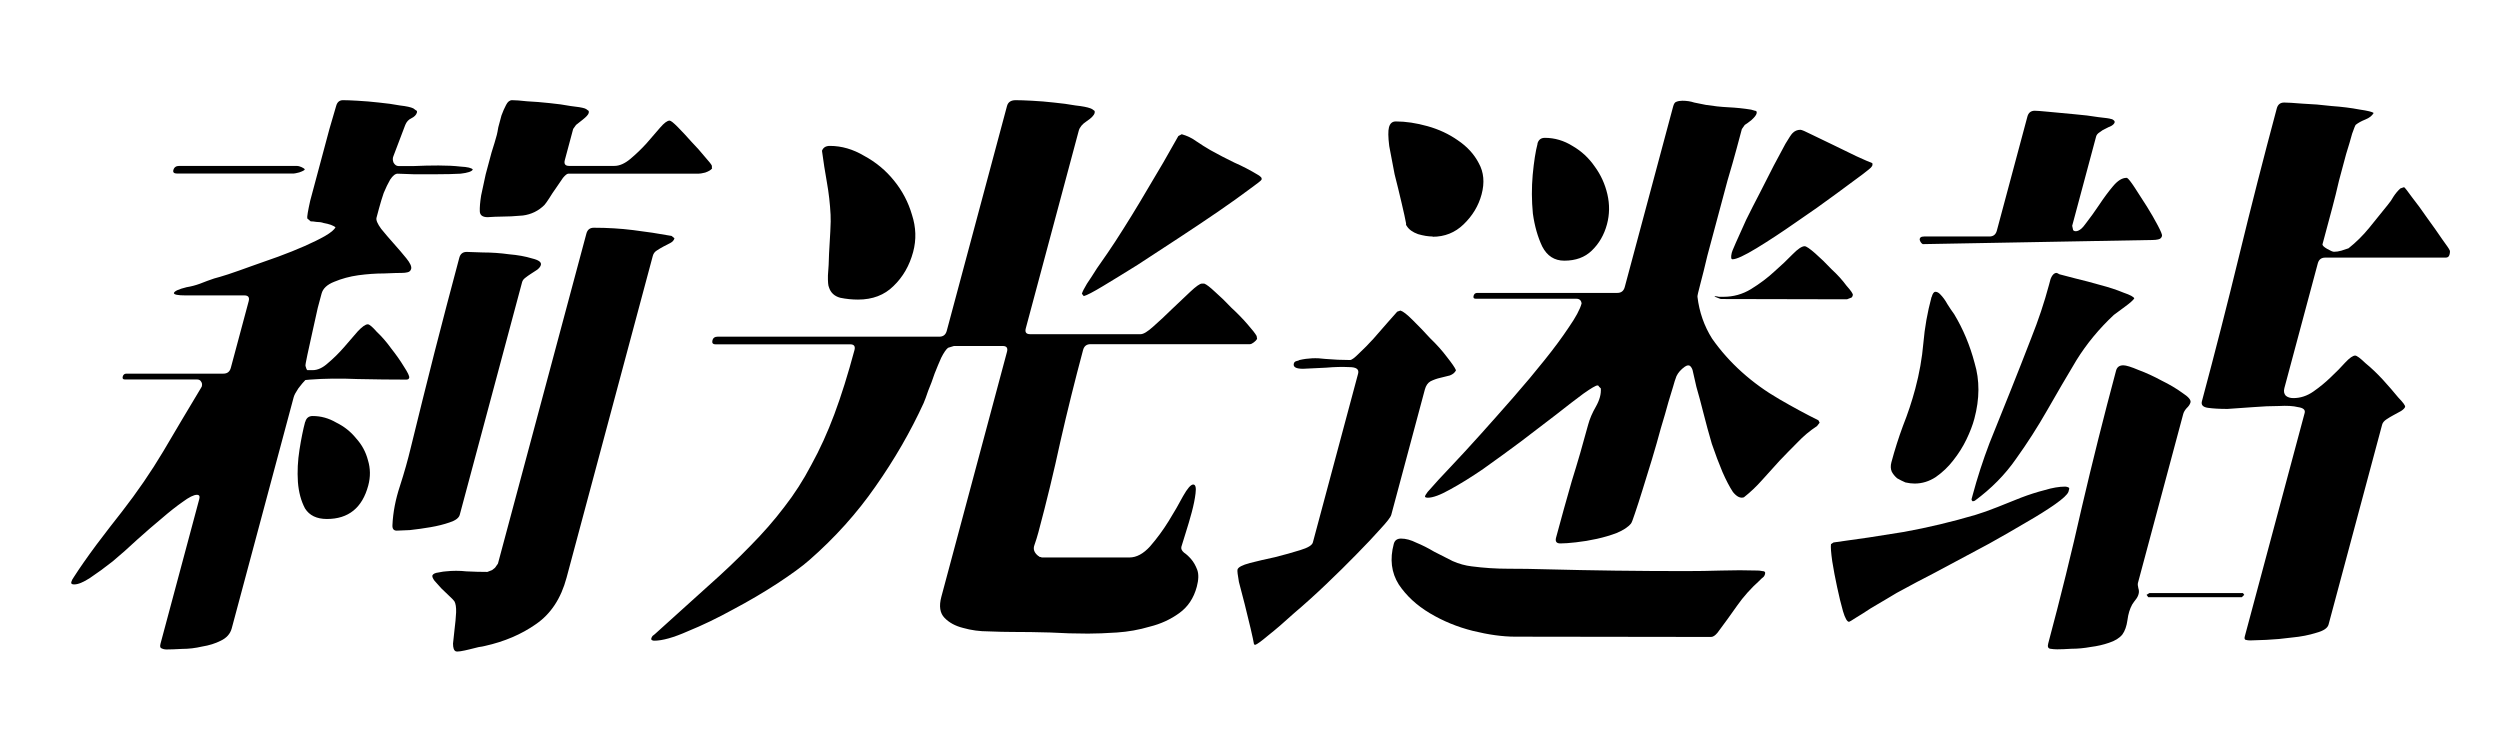 <?xml version="1.0" encoding="UTF-8" standalone="no"?>
<!-- Created with Inkscape (http://www.inkscape.org/) -->

<svg
   viewBox="0 0 17.992 5.292"
   version="1.1"
   inkscape:version="1.1.1 (3bf5ae0d25, 2021-09-20)"
   sodipodi:docname="莉光迷站_黒ピンク.svg"
   xmlns:inkscape="http://www.inkscape.org/namespaces/inkscape"
   xmlns:sodipodi="http://sodipodi.sourceforge.net/DTD/sodipodi-0.dtd"
   xmlns="http://www.w3.org/2000/svg"
   xmlns:svg="http://www.w3.org/2000/svg">
  <sodipodi:namedview
     id="namedview7"
     pagecolor="#505050"
     bordercolor="#eeeeee"
     borderopacity="1"
     inkscape:pageshadow="0"
     inkscape:pageopacity="0"
     inkscape:pagecheckerboard="0"
     inkscape:document-units="mm"
     showgrid="false"
     units="px"
     inkscape:zoom="5.7869809"
     inkscape:cx="51.4949"
     inkscape:cy="23.414627"
     inkscape:window-width="1920"
     inkscape:window-height="1001"
     inkscape:window-x="-9"
     inkscape:window-y="-9"
     inkscape:window-maximized="1"
     inkscape:current-layer="layer1" />
  <defs
     id="defs2" />
  <g
     inkscape:label="Layer 1"
     inkscape:groupmode="layer"
     id="layer1">
    <g
       aria-label="莉光迷站"
       id="text3026"
       style="font-size:4.233px;line-height:1.25;font-family:SoukouMincho;-inkscape-font-specification:'SoukouMincho, Normal';fill:currentColor;fill-opacity:1;stroke-width:0.265"
       transform="matrix(1,0,-0.268,1,-3.332,-0.046)">
      <path
         d="m 6.275,2.781 q -0.013,0.017 -0.034,0.059 -0.017,0.042 -0.017,0.064 v 1.664 q 0,0.059 -0.055,0.089 -0.051,0.03 -0.123,0.042 -0.068,0.017 -0.14,0.017 -0.072,0.004 -0.11,0.004 -0.021,0 -0.038,-0.008 -0.017,-0.004 -0.017,-0.034 v -1.041 q 0,-0.03 -0.025,-0.03 -0.034,0 -0.089,0.051 -0.055,0.047 -0.119,0.119 -0.064,0.068 -0.135,0.152 -0.068,0.085 -0.135,0.157 -0.068,0.068 -0.131,0.119 -0.059,0.047 -0.102,0.047 -0.025,0 -0.025,-0.017 0,-0.017 0.008,-0.034 0.038,-0.102 0.102,-0.237 Q 5.157,3.827 5.208,3.73 5.318,3.514 5.39,3.294 5.462,3.069 5.538,2.841 l 0.004,-0.013 q 0,-0.021 -0.013,-0.034 -0.013,-0.017 -0.034,-0.017 H 4.975 q -0.021,0 -0.021,-0.021 0,-0.021 0.021,-0.021 h 0.698 q 0.042,0 0.042,-0.042 V 2.214 q 0,-0.042 -0.042,-0.042 h -0.423 q -0.085,0 -0.089,-0.017 0,-0.021 0.08,-0.042 0.047,-0.008 0.089,-0.025 0.047,-0.021 0.093,-0.038 0.03,-0.008 0.093,-0.03 0.068,-0.025 0.152,-0.059 0.085,-0.034 0.174,-0.068 0.093,-0.038 0.169,-0.076 0.076,-0.038 0.127,-0.072 0.055,-0.038 0.059,-0.064 -0.013,-0.008 -0.038,-0.017 -0.025,-0.008 -0.055,-0.013 -0.025,-0.008 -0.055,-0.008 -0.025,-0.004 -0.042,-0.004 l -0.03,-0.021 q -0.008,-0.017 -0.013,-0.127 0,-0.114 0,-0.25 0,-0.14 0,-0.267 0.004,-0.127 0.004,-0.165 0,-0.042 0.038,-0.042 0.034,0 0.106,0.004 0.076,0.004 0.157,0.013 0.085,0.008 0.157,0.021 0.072,0.008 0.102,0.021 0.008,0.004 0.021,0.013 0.013,0.004 0.013,0.017 0,0.025 -0.03,0.042 -0.025,0.013 -0.03,0.047 l -0.025,0.224 q -0.004,0.021 0.013,0.047 0.021,0.025 0.042,0.025 0.03,0 0.114,0 0.085,-0.004 0.174,-0.004 0.089,0 0.161,0.008 0.076,0.004 0.093,0.021 -0.004,0.021 -0.08,0.03 -0.072,0.004 -0.165,0.004 -0.089,0 -0.174,0 -0.085,-0.004 -0.114,-0.004 -0.025,0 -0.042,0.042 -0.013,0.042 -0.021,0.097 -0.004,0.055 -0.004,0.11 0,0.051 0,0.068 0,0.025 0.055,0.08 0.055,0.051 0.119,0.106 0.064,0.055 0.119,0.106 0.055,0.051 0.055,0.076 0,0.021 -0.021,0.025 -0.017,0.004 -0.034,0.004 -0.038,0 -0.131,0.004 -0.089,0 -0.182,0.013 -0.089,0.013 -0.161,0.047 -0.068,0.03 -0.068,0.085 0,0.021 0,0.102 0.004,0.08 0.008,0.174 0.004,0.089 0.008,0.165 0.004,0.076 0.008,0.08 0.013,0.025 0.021,0.03 0.013,0 0.038,0 0.055,0 0.097,-0.051 0.047,-0.051 0.085,-0.114 0.038,-0.064 0.068,-0.114 0.034,-0.051 0.059,-0.051 0.017,0 0.08,0.055 0.068,0.051 0.135,0.119 0.072,0.068 0.127,0.131 0.059,0.064 0.059,0.08 0,0.013 -0.017,0.013 -0.161,0 -0.351,-0.004 -0.19,-0.008 -0.343,0.004 z M 7.718,0.974 V 1.198 q 0,0.042 0.042,0.042 h 0.326 q 0.055,0 0.102,-0.051 0.047,-0.051 0.085,-0.11 0.038,-0.064 0.068,-0.114 0.03,-0.051 0.055,-0.051 0.013,0 0.072,0.047 0.059,0.047 0.127,0.106 0.068,0.055 0.123,0.106 0.059,0.051 0.068,0.064 0.004,0.008 0.004,0.013 0,0 0.004,0.008 -0.008,0.017 -0.042,0.03 -0.03,0.008 -0.047,0.008 H 7.769 q -0.013,0 -0.03,0.03 -0.013,0.03 -0.03,0.072 -0.017,0.038 -0.03,0.076 -0.013,0.034 -0.021,0.047 -0.047,0.064 -0.135,0.076 -0.085,0.008 -0.157,0.008 -0.034,0 -0.093,0.004 -0.055,0 -0.068,-0.042 -0.013,-0.042 -0.021,-0.114 -0.004,-0.072 -0.008,-0.152 0,-0.08 0,-0.157 0.004,-0.076 0.004,-0.127 0,-0.017 -0.004,-0.055 0,-0.042 0,-0.085 0.004,-0.042 0.013,-0.076 0.008,-0.034 0.034,-0.034 0.034,0 0.11,0.008 0.08,0.004 0.165,0.013 0.085,0.008 0.157,0.021 0.076,0.008 0.106,0.017 0.013,0.004 0.025,0.013 0.013,0.004 0.013,0.021 0,0.017 -0.03,0.047 -0.025,0.025 -0.038,0.038 z M 5.864,1.266 q 0,0.008 -0.034,0.021 -0.03,0.008 -0.038,0.008 H 4.954 q -0.034,0 -0.034,-0.025 0,-0.03 0.034,-0.03 h 0.847 q 0.013,0 0.034,0.008 0.021,0.008 0.03,0.017 z m 2.121,2.883 0.017,-0.017 0.013,-0.03 v -2.375 q 0,-0.042 0.042,-0.042 0.148,0 0.288,0.017 0.144,0.017 0.288,0.042 l 0.025,0.017 q 0,0.021 -0.021,0.034 -0.021,0.013 -0.042,0.025 -0.021,0.013 -0.042,0.03 -0.017,0.013 -0.017,0.038 v 2.316 q 0,0.224 -0.131,0.334 -0.127,0.11 -0.326,0.157 -0.013,0.004 -0.042,0.008 -0.03,0.008 -0.064,0.017 -0.03,0.008 -0.059,0.013 -0.025,0.004 -0.034,0 -0.021,-0.008 -0.034,-0.055 -0.008,-0.047 -0.017,-0.106 -0.008,-0.059 -0.021,-0.119 -0.013,-0.055 -0.034,-0.08 -0.013,-0.013 -0.047,-0.038 -0.034,-0.025 -0.072,-0.055 -0.034,-0.03 -0.064,-0.055 -0.025,-0.025 -0.025,-0.038 0.004,-0.017 0.038,-0.021 0.038,-0.008 0.051,-0.008 0.072,-0.008 0.148,0 0.08,0.004 0.152,0.004 z M 7.646,3.751 q 0,0.034 -0.059,0.055 -0.055,0.021 -0.127,0.034 -0.072,0.013 -0.144,0.021 -0.068,0.004 -0.093,0.004 -0.034,0 -0.042,-0.042 -0.03,-0.135 -0.021,-0.279 0.008,-0.144 0.004,-0.279 -0.008,-0.343 -0.013,-0.682 -0.004,-0.339 -0.004,-0.682 0,-0.042 0.042,-0.042 0.03,0 0.119,0.004 0.093,0 0.19,0.013 0.097,0.008 0.174,0.03 0.076,0.017 0.076,0.047 0,0.017 -0.017,0.034 -0.017,0.013 -0.038,0.03 -0.017,0.013 -0.034,0.03 -0.013,0.013 -0.013,0.03 z M 6.355,3.082 q 0,-0.042 0.042,-0.042 0.089,0 0.182,0.047 0.097,0.042 0.174,0.114 0.08,0.068 0.127,0.157 0.051,0.089 0.051,0.182 0,0.241 -0.233,0.241 -0.11,0 -0.178,-0.076 -0.064,-0.08 -0.102,-0.19 -0.038,-0.114 -0.051,-0.233 -0.013,-0.119 -0.013,-0.199 z"
         id="path5517"
         style="fill:currentColor;fill-opacity:1" />
      <path
         d="m 10.838,2.549 q -0.017,0.017 -0.03,0.072 -0.009,0.051 -0.017,0.114 -0.004,0.064 -0.013,0.123 -0.004,0.059 -0.009,0.089 -0.059,0.309 -0.186,0.601 -0.123,0.288 -0.334,0.529 -0.059,0.068 -0.186,0.169 -0.123,0.097 -0.267,0.186 -0.144,0.093 -0.284,0.157 -0.135,0.068 -0.224,0.068 -0.008,0 -0.017,-0.004 -0.008,-0.004 -0.008,-0.013 0,-0.008 0.004,-0.017 0.008,-0.008 0.013,-0.013 Q 9.441,4.42 9.568,4.267 9.699,4.115 9.797,3.975 9.898,3.835 9.966,3.696 q 0.072,-0.14 0.114,-0.305 0.047,-0.165 0.068,-0.364 0.021,-0.199 0.021,-0.461 0,-0.042 -0.042,-0.042 H 9.158 q -0.03,0 -0.03,-0.03 0,-0.025 0.03,-0.025 h 1.596 q 0.042,0 0.042,-0.042 V 0.809 q 0,-0.042 0.051,-0.042 0.042,0 0.119,0.004 0.08,0.004 0.161,0.013 0.085,0.008 0.161,0.021 0.076,0.008 0.114,0.021 0.013,0.004 0.025,0.013 0.013,0.004 0.013,0.021 0,0.025 -0.042,0.059 -0.038,0.03 -0.038,0.068 V 2.409 q 0,0.042 0.042,0.042 h 0.796 q 0.03,0 0.076,-0.055 0.051,-0.059 0.102,-0.127 0.055,-0.068 0.097,-0.123 0.047,-0.059 0.068,-0.059 h 0.017 q 0.025,0.008 0.093,0.059 0.072,0.051 0.148,0.114 0.08,0.059 0.148,0.119 0.068,0.059 0.089,0.085 l 0.009,0.021 q -0.004,0.013 -0.017,0.025 -0.013,0.013 -0.025,0.013 h -1.147 q -0.042,0 -0.042,0.042 0,0.33 0.013,0.656 0.017,0.326 0.017,0.656 0,0.047 -0.004,0.093 -0.004,0.042 0.047,0.076 0.009,0.004 0.013,0.008 0.009,0 0.017,0.004 h 0.631 q 0.076,0 0.127,-0.08 0.051,-0.085 0.085,-0.182 0.034,-0.097 0.055,-0.178 0.025,-0.085 0.051,-0.085 0.025,0 0.034,0.064 0.009,0.059 0.009,0.135 0,0.076 -0.004,0.152 -0.004,0.072 -0.004,0.097 0,0.021 0.03,0.042 0.03,0.017 0.064,0.047 0.034,0.03 0.064,0.076 0.03,0.047 0.03,0.123 0,0.123 -0.076,0.19 -0.076,0.068 -0.186,0.097 -0.106,0.034 -0.224,0.042 -0.119,0.008 -0.207,0.008 -0.135,0 -0.275,-0.008 -0.14,-0.004 -0.275,-0.004 -0.068,0 -0.169,-0.004 -0.097,0 -0.191,-0.025 -0.089,-0.021 -0.152,-0.072 -0.064,-0.051 -0.064,-0.152 V 2.578 q 0,-0.042 -0.042,-0.042 h -0.351 z m 0.859,-0.389 q 0,-0.021 0.017,-0.072 0.021,-0.051 0.042,-0.11 0.025,-0.059 0.047,-0.11 0.021,-0.055 0.034,-0.085 0.072,-0.19 0.131,-0.377 0.064,-0.19 0.119,-0.381 l 0.021,-0.013 q 0.064,0.017 0.119,0.051 0.059,0.034 0.119,0.064 0.097,0.047 0.195,0.089 0.097,0.038 0.195,0.089 0.009,0.004 0.021,0.013 0.013,0.008 0.013,0.021 0,0.008 -0.072,0.072 -0.068,0.064 -0.178,0.157 -0.106,0.089 -0.233,0.19 -0.127,0.102 -0.246,0.195 -0.119,0.089 -0.207,0.152 -0.089,0.064 -0.119,0.072 z M 9.551,1.13 q 0.004,-0.034 0.047,-0.034 0.127,0 0.267,0.072 0.144,0.068 0.262,0.178 0.119,0.11 0.195,0.246 0.08,0.135 0.08,0.267 0,0.148 -0.076,0.246 -0.072,0.097 -0.229,0.097 -0.064,0 -0.131,-0.013 -0.068,-0.017 -0.102,-0.076 -0.013,-0.017 -0.03,-0.085 -0.013,-0.072 -0.034,-0.157 -0.017,-0.085 -0.034,-0.161 -0.017,-0.08 -0.03,-0.119 -0.038,-0.119 -0.089,-0.233 -0.051,-0.114 -0.097,-0.229 z"
         id="path5519"
         style="fill:currentColor;fill-opacity:1" />
      <path
         d="m 17.243,3.112 q -0.064,0.051 -0.11,0.119 -0.047,0.064 -0.093,0.131 -0.042,0.068 -0.089,0.14 -0.042,0.068 -0.097,0.123 -0.034,0.013 -0.089,-0.038 -0.051,-0.055 -0.114,-0.144 -0.064,-0.093 -0.131,-0.203 -0.064,-0.114 -0.119,-0.22 -0.055,-0.106 -0.102,-0.19 -0.042,-0.085 -0.059,-0.119 -0.009,-0.017 -0.025,-0.03 -0.017,-0.013 -0.038,0.004 -0.034,0.03 -0.042,0.068 -0.004,0.034 -0.004,0.076 0,0.03 -0.004,0.11 0,0.08 -0.004,0.19 0,0.106 -0.004,0.224 -0.004,0.119 -0.009,0.22 -0.004,0.097 -0.009,0.165 -0.004,0.068 -0.009,0.076 -0.021,0.038 -0.085,0.068 -0.059,0.025 -0.131,0.042 -0.072,0.017 -0.144,0.025 -0.068,0.008 -0.11,0.008 -0.042,0 -0.042,-0.042 0,-0.203 0.004,-0.406 0.009,-0.203 0.009,-0.406 0,-0.064 0.021,-0.131 0.021,-0.072 0,-0.131 -0.009,-0.008 -0.017,-0.013 -0.004,-0.008 -0.013,-0.008 -0.017,0 -0.085,0.059 -0.064,0.059 -0.157,0.152 -0.093,0.089 -0.203,0.195 -0.11,0.102 -0.216,0.195 -0.106,0.089 -0.199,0.148 -0.089,0.059 -0.144,0.059 -0.03,0 -0.021,-0.021 0.009,-0.025 0.017,-0.034 0.038,-0.064 0.11,-0.169 0.072,-0.106 0.152,-0.233 0.08,-0.127 0.165,-0.267 0.085,-0.14 0.152,-0.267 0.068,-0.127 0.11,-0.233 0.047,-0.11 0.047,-0.174 -0.013,-0.034 -0.047,-0.034 h -0.724 q -0.021,0 -0.021,-0.021 0,-0.021 0.021,-0.021 h 1.008 q 0.042,0 0.042,-0.042 V 0.813 q 0,-0.03 0.013,-0.034 0.017,-0.008 0.042,-0.008 0.047,0 0.089,0.013 0.042,0.008 0.089,0.017 0.085,0.013 0.165,0.017 0.085,0.004 0.169,0.017 0.013,0.004 0.03,0.008 0.017,0 0.017,0.021 0,0.017 -0.025,0.047 -0.025,0.025 -0.038,0.034 l -0.013,0.03 q 0,0.038 0,0.14 0,0.097 -0.004,0.229 0,0.131 0,0.275 0,0.144 0,0.267 0.004,0.119 0.004,0.203 0,0.085 0.004,0.093 0.064,0.165 0.186,0.301 0.127,0.131 0.279,0.241 0.152,0.11 0.322,0.195 0.169,0.085 0.322,0.152 l 0.013,0.017 z M 14.111,1.748 q -0.047,0 -0.11,-0.017 -0.064,-0.021 -0.097,-0.059 -0.009,-0.008 -0.009,-0.017 -0.021,-0.047 -0.072,-0.148 -0.051,-0.102 -0.106,-0.207 -0.051,-0.11 -0.093,-0.203 -0.038,-0.097 -0.038,-0.135 0,-0.042 0.038,-0.042 0.106,0 0.237,0.034 0.131,0.034 0.246,0.102 0.119,0.068 0.195,0.165 0.08,0.097 0.08,0.224 0,0.123 -0.072,0.216 -0.068,0.089 -0.199,0.089 z m 3.023,-0.525 q 0.013,0.017 -0.013,0.042 -0.025,0.025 -0.034,0.034 -0.042,0.038 -0.152,0.14 -0.11,0.102 -0.237,0.207 -0.123,0.106 -0.233,0.186 -0.11,0.08 -0.152,0.08 -0.009,0 -0.013,-0.013 -0.004,-0.013 -0.004,-0.021 -0.004,-0.017 0.009,-0.085 0.013,-0.072 0.03,-0.165 0.021,-0.093 0.047,-0.195 0.025,-0.106 0.047,-0.195 0.025,-0.093 0.042,-0.157 0.021,-0.064 0.03,-0.076 0.017,-0.025 0.051,-0.025 0.013,0 0.089,0.034 0.08,0.034 0.178,0.076 0.097,0.042 0.186,0.08 0.093,0.038 0.131,0.051 z M 14.686,1.08 q 0,-0.042 0.042,-0.042 0.106,0 0.216,0.059 0.11,0.055 0.199,0.148 0.089,0.089 0.144,0.199 0.055,0.11 0.055,0.216 0,0.114 -0.059,0.19 -0.055,0.072 -0.178,0.072 -0.106,0 -0.186,-0.102 -0.076,-0.102 -0.131,-0.237 -0.051,-0.14 -0.076,-0.279 -0.025,-0.144 -0.025,-0.224 z m 1.621,1.118 q -0.004,0 -0.025,-0.008 -0.021,-0.008 -0.025,-0.008 v -0.004 q 0.017,0 0.03,0.004 0.017,0 0.034,0 0.106,0 0.182,-0.055 0.08,-0.059 0.135,-0.127 0.059,-0.068 0.097,-0.123 0.042,-0.059 0.072,-0.059 0.017,0 0.089,0.051 0.072,0.051 0.148,0.114 0.08,0.059 0.14,0.119 0.064,0.055 0.064,0.068 0,0.013 -0.004,0.017 l -0.03,0.013 z m -1.77,0.512 q -0.004,0.025 -0.034,0.038 -0.03,0.008 -0.064,0.017 -0.034,0.008 -0.064,0.025 -0.025,0.017 -0.025,0.059 v 0.902 q 0,0.025 -0.051,0.102 -0.047,0.076 -0.123,0.182 -0.072,0.102 -0.161,0.216 -0.089,0.114 -0.174,0.207 -0.08,0.097 -0.144,0.161 -0.059,0.064 -0.076,0.068 l -0.009,-0.004 q -0.013,-0.03 -0.055,-0.114 -0.042,-0.08 -0.089,-0.174 -0.047,-0.089 -0.085,-0.161 -0.034,-0.076 -0.034,-0.089 0,-0.025 0.076,-0.047 0.076,-0.021 0.169,-0.042 0.093,-0.025 0.169,-0.051 0.076,-0.025 0.076,-0.055 v -1.215 q 0,-0.047 -0.076,-0.047 -0.076,-0.004 -0.165,0.004 -0.089,0.004 -0.165,0.008 -0.076,0 -0.076,-0.038 0,-0.013 0.013,-0.017 0.017,-0.004 0.021,-0.008 0.085,-0.021 0.182,-0.008 0.097,0.008 0.182,0.008 0.017,0 0.051,-0.047 0.038,-0.047 0.076,-0.106 0.038,-0.064 0.072,-0.119 0.034,-0.055 0.047,-0.076 l 0.021,-0.008 q 0.03,0.008 0.106,0.068 0.076,0.059 0.161,0.131 0.089,0.068 0.157,0.135 0.072,0.068 0.089,0.093 z m 0.94,1.918 q -0.135,0 -0.317,-0.042 -0.178,-0.042 -0.343,-0.127 -0.165,-0.085 -0.279,-0.207 -0.114,-0.127 -0.114,-0.292 0,-0.038 0.042,-0.038 0.051,0 0.119,0.03 0.068,0.025 0.144,0.064 0.076,0.034 0.152,0.068 0.076,0.03 0.148,0.038 0.135,0.017 0.267,0.017 0.135,0 0.271,0.004 0.5,0.013 1.008,0.013 0.131,0 0.258,-0.004 0.131,-0.004 0.262,0 0.013,0 0.034,0.004 0.025,0 0.025,0.021 0,0.017 -0.009,0.025 -0.009,0.008 -0.017,0.021 -0.072,0.085 -0.114,0.182 -0.042,0.097 -0.089,0.195 -0.017,0.03 -0.038,0.03 z"
         id="path5521"
         style="fill:currentColor;fill-opacity:1" />
      <path
         d="m 21.007,1.393 q 0.009,0.004 0.076,0.072 0.072,0.068 0.152,0.152 0.08,0.08 0.148,0.152 0.068,0.068 0.072,0.076 0.009,0.008 0.009,0.034 0,0.021 -0.021,0.021 h -0.868 q -0.042,0 -0.042,0.042 v 0.897 q 0,0.034 0.025,0.055 0.025,0.017 0.059,0.017 0.076,0 0.131,-0.047 0.055,-0.047 0.097,-0.102 0.047,-0.059 0.076,-0.106 0.034,-0.051 0.059,-0.051 0.017,0 0.089,0.055 0.076,0.051 0.157,0.119 0.08,0.068 0.144,0.127 0.068,0.055 0.068,0.068 0,0.013 -0.021,0.03 -0.021,0.013 -0.047,0.03 -0.021,0.013 -0.042,0.03 -0.021,0.017 -0.021,0.038 v 1.439 q 0,0.038 -0.072,0.059 -0.072,0.025 -0.165,0.034 -0.093,0.013 -0.182,0.017 -0.085,0.004 -0.114,0.004 -0.017,0 -0.034,-0.004 -0.013,-0.004 -0.013,-0.025 V 3.018 q 0,-0.034 -0.059,-0.042 -0.055,-0.013 -0.14,-0.008 -0.085,0 -0.182,0.008 -0.097,0.008 -0.182,0.013 -0.085,0 -0.144,-0.008 -0.055,-0.008 -0.055,-0.047 0,-0.529 -0.013,-1.054 -0.013,-0.525 -0.013,-1.054 0,-0.042 0.042,-0.042 0.034,0 0.135,0.008 0.102,0.004 0.212,0.017 0.114,0.008 0.207,0.025 0.093,0.013 0.11,0.025 -0.009,0.03 -0.047,0.047 -0.038,0.017 -0.059,0.038 -0.004,0.004 -0.009,0.064 0,0.059 -0.004,0.148 0,0.085 0,0.19 0.004,0.102 0.004,0.195 0,0.093 0,0.165 0,0.072 0,0.097 0,0.013 0.042,0.034 0.042,0.021 0.055,0.021 0.025,0 0.051,-0.008 0.025,-0.008 0.047,-0.017 0.064,-0.064 0.11,-0.148 0.047,-0.085 0.089,-0.165 0.017,-0.03 0.025,-0.059 0.013,-0.034 0.034,-0.059 z m -2.299,0.309 q 0.009,0.008 0.021,0.008 0.034,0 0.059,-0.059 0.03,-0.059 0.059,-0.131 0.03,-0.076 0.064,-0.135 0.034,-0.059 0.08,-0.059 h 0.004 q 0.017,0.008 0.076,0.072 0.059,0.064 0.123,0.135 0.064,0.072 0.114,0.135 0.051,0.064 0.051,0.076 0,0.021 -0.021,0.025 -0.017,0.004 -0.034,0.004 l -1.651,0.03 q -0.017,-0.008 -0.03,-0.03 -0.009,-0.025 0.025,-0.025 h 0.47 q 0.042,0 0.042,-0.042 V 0.885 q 0,-0.042 0.042,-0.042 0.021,0 0.106,0.008 0.089,0.008 0.186,0.017 0.097,0.008 0.178,0.021 0.08,0.008 0.093,0.013 0.009,0 0.021,0.008 0.013,0.008 0.013,0.017 0,0.013 -0.017,0.025 -0.017,0.008 -0.038,0.021 -0.017,0.008 -0.034,0.025 -0.017,0.013 -0.017,0.03 v 0.643 z m -0.199,1.952 q -0.013,-0.008 -0.013,-0.017 0,-0.013 0,-0.025 0,-0.19 0.021,-0.377 0.025,-0.19 0.051,-0.381 0.025,-0.19 0.047,-0.377 0.025,-0.19 0.025,-0.381 0,-0.013 0,-0.042 0.004,-0.034 0.021,-0.042 0.009,-0.004 0.017,0 0.009,0.004 0.017,0.008 0.03,0.008 0.123,0.03 0.093,0.021 0.191,0.047 0.102,0.025 0.182,0.055 0.08,0.025 0.089,0.042 -0.009,0.021 -0.051,0.059 -0.042,0.038 -0.064,0.059 -0.119,0.148 -0.182,0.326 -0.059,0.178 -0.114,0.36 -0.055,0.182 -0.131,0.351 -0.072,0.169 -0.216,0.301 z M 17.819,2.184 q 0,-0.038 0.017,-0.038 0.017,0 0.038,0.017 0.038,0.03 0.072,0.072 0.034,0.038 0.068,0.072 0.14,0.161 0.241,0.351 0.106,0.186 0.106,0.402 0,0.068 -0.017,0.148 -0.017,0.08 -0.055,0.152 -0.034,0.068 -0.093,0.119 -0.059,0.047 -0.14,0.047 -0.03,0 -0.068,-0.008 -0.034,-0.013 -0.068,-0.03 -0.03,-0.021 -0.051,-0.047 -0.021,-0.03 -0.021,-0.068 0,-0.135 0.013,-0.262 0.017,-0.131 0.017,-0.267 0,-0.165 -0.03,-0.33 -0.03,-0.165 -0.03,-0.33 z m 2.036,2.057 q 0,0.013 0.013,0.038 0.013,0.021 0.013,0.042 0,0.021 -0.009,0.038 -0.009,0.017 -0.017,0.038 -0.013,0.047 -0.004,0.11 0.009,0.068 -0.009,0.106 -0.021,0.038 -0.08,0.059 -0.055,0.021 -0.123,0.03 -0.068,0.013 -0.135,0.013 -0.064,0.004 -0.102,0.004 -0.025,0 -0.051,-0.004 -0.025,-0.004 -0.025,-0.038 0,-0.495 -0.021,-0.982 -0.017,-0.487 -0.017,-0.982 0,-0.038 0.042,-0.038 0.03,0 0.119,0.034 0.089,0.03 0.186,0.076 0.097,0.042 0.174,0.089 0.076,0.042 0.076,0.068 0,0.021 -0.017,0.042 -0.013,0.021 -0.013,0.042 z M 17.586,3.95 q 0.246,-0.034 0.487,-0.076 0.246,-0.047 0.483,-0.123 0.064,-0.021 0.14,-0.055 0.076,-0.034 0.152,-0.068 0.08,-0.034 0.157,-0.055 0.076,-0.025 0.14,-0.025 0.009,0 0.021,0.004 0.013,0.004 0.013,0.013 v 0.021 q -0.004,0.03 -0.072,0.089 -0.068,0.059 -0.174,0.131 -0.102,0.072 -0.224,0.152 -0.123,0.076 -0.237,0.148 -0.114,0.072 -0.207,0.127 -0.089,0.055 -0.127,0.08 -0.013,0.008 -0.059,0.042 -0.047,0.034 -0.097,0.068 -0.047,0.038 -0.089,0.068 -0.038,0.03 -0.042,0.03 -0.021,0 -0.064,-0.076 -0.042,-0.076 -0.089,-0.174 -0.047,-0.097 -0.085,-0.186 -0.038,-0.093 -0.042,-0.123 z m 2.371,0.364 h 0.673 l 0.013,0.013 -0.013,0.017 h -0.673 l -0.017,-0.017 z"
         id="path5523"
         style="fill:currentColor;fill-opacity:1" />
    </g>
  </g>
</svg>
